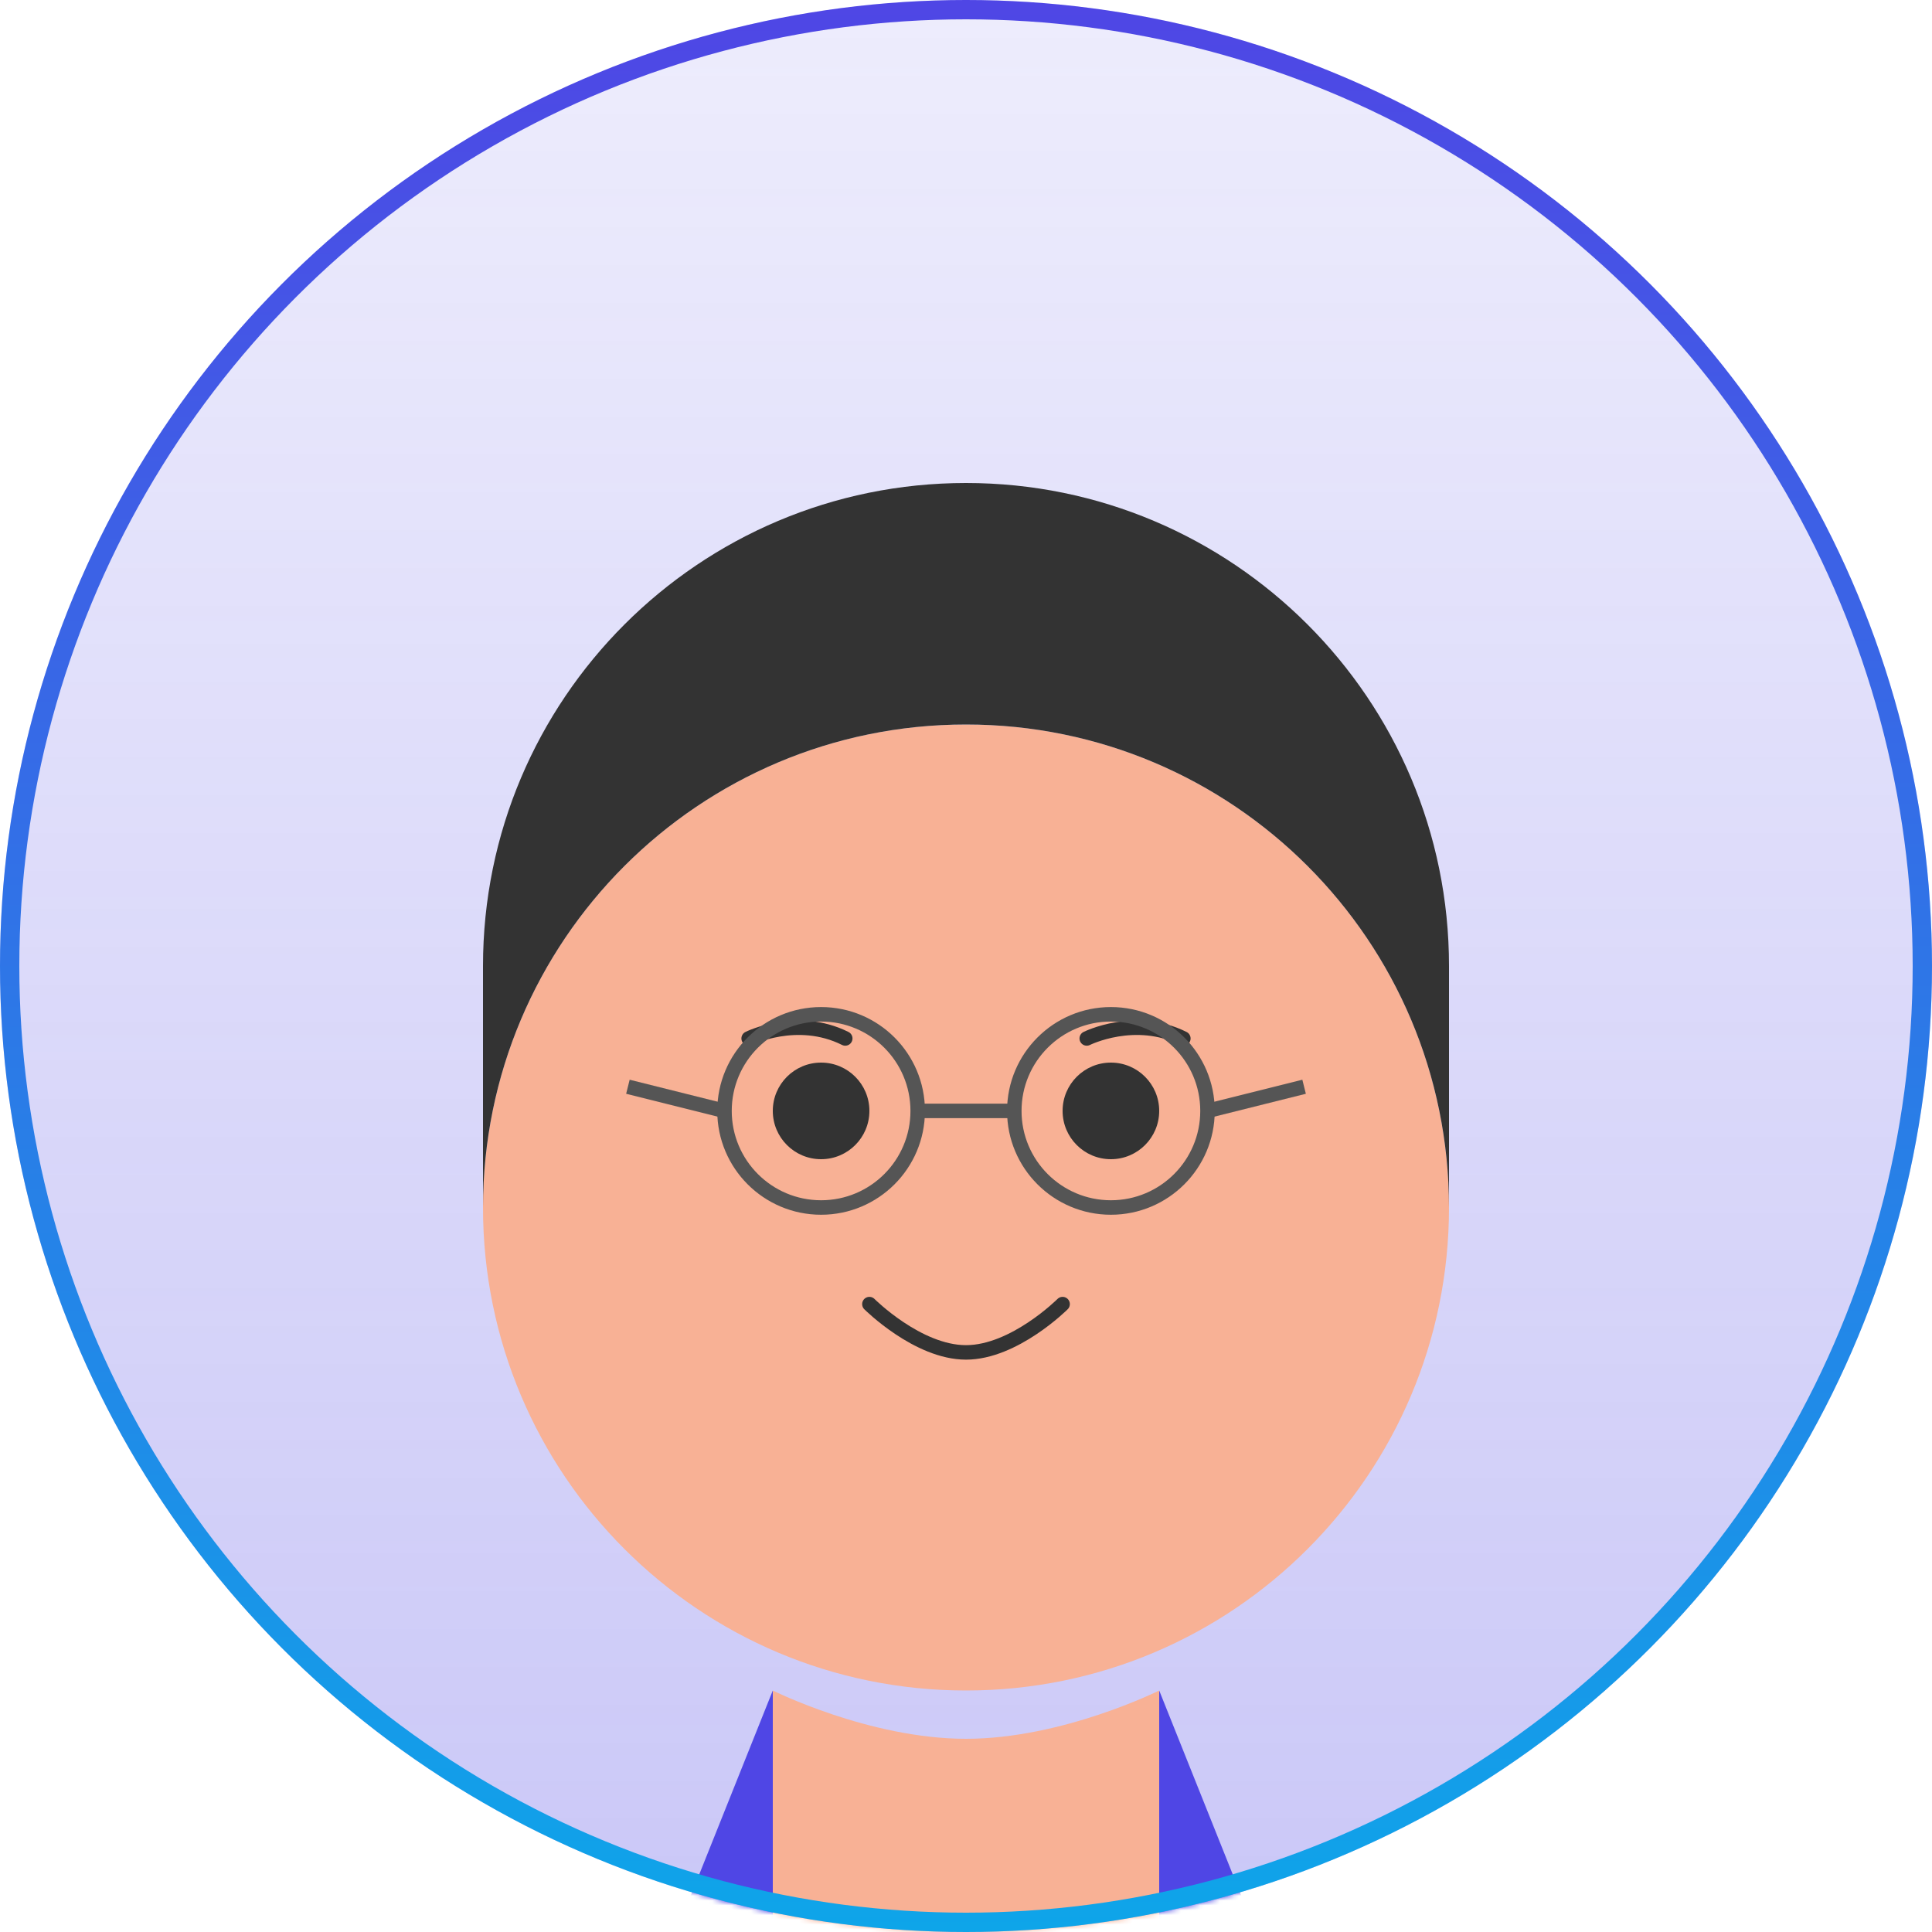 <?xml version="1.0" encoding="UTF-8"?>
<svg width="400" height="400" viewBox="0 0 400 400" fill="none" xmlns="http://www.w3.org/2000/svg">
  <circle cx="200" cy="200" r="200" fill="url(#paint0_linear_1_2)"/>
  <mask id="mask0_1_2" style="mask-type:alpha" maskUnits="userSpaceOnUse" x="0" y="0" width="400" height="400">
    <circle cx="200" cy="200" r="200" fill="#C4C4C4"/>
  </mask>
  <g mask="url(#mask0_1_2)">
    <!-- Stylized head shape -->
    <path d="M200 350C255.228 350 300 305.228 300 250C300 194.772 255.228 150 200 150C144.772 150 100 194.772 100 250C100 305.228 144.772 350 200 350Z" fill="#F8B195"/>
    
    <!-- Neck -->
    <path d="M160 350V400H240V350C240 350 220 360 200 360C180 360 160 350 160 350Z" fill="#F8B195"/>
    
    <!-- Hair -->
    <path d="M100 250C100 194.772 144.772 150 200 150C255.228 150 300 194.772 300 250V200C300 144.772 255.228 100 200 100C144.772 100 100 144.772 100 200V250Z" fill="#333333"/>
    
    <!-- Shirt collar -->
    <path d="M160 350L140 400H160V350Z" fill="#4F46E5"/>
    <path d="M240 350L260 400H240V350Z" fill="#4F46E5"/>
    
    <!-- Shirt -->
    <path d="M140 400H260V450H140V400Z" fill="#4F46E5"/>
    
    <!-- Eyes -->
    <ellipse cx="170" cy="230" rx="10" ry="10" fill="#333333"/>
    <ellipse cx="230" cy="230" rx="10" ry="10" fill="#333333"/>
    
    <!-- Eyebrows -->
    <path d="M155 215C155 215 165 210 175 215" stroke="#333333" stroke-width="3" stroke-linecap="round"/>
    <path d="M225 215C225 215 235 210 245 215" stroke="#333333" stroke-width="3" stroke-linecap="round"/>
    
    <!-- Smile -->
    <path d="M180 270C180 270 190 280 200 280C210 280 220 270 220 270" stroke="#333333" stroke-width="3" stroke-linecap="round"/>
    
    <!-- Glasses -->
    <circle cx="170" cy="230" r="20" stroke="#555555" stroke-width="3"/>
    <circle cx="230" cy="230" r="20" stroke="#555555" stroke-width="3"/>
    <path d="M190 230H210" stroke="#555555" stroke-width="3"/>
    <path d="M150 230L130 225" stroke="#555555" stroke-width="3"/>
    <path d="M250 230L270 225" stroke="#555555" stroke-width="3"/>
  </g>
  
  <!-- Decorative elements -->
  <circle cx="200" cy="200" r="198" stroke="url(#paint1_linear_1_2)" stroke-width="4"/>
  
  <defs>
    <linearGradient id="paint0_linear_1_2" x1="200" y1="0" x2="200" y2="400" gradientUnits="userSpaceOnUse">
      <stop stop-color="#4F46E5" stop-opacity="0.1"/>
      <stop offset="1" stop-color="#4F46E5" stop-opacity="0.3"/>
    </linearGradient>
    <linearGradient id="paint1_linear_1_2" x1="200" y1="0" x2="200" y2="400" gradientUnits="userSpaceOnUse">
      <stop stop-color="#4F46E5"/>
      <stop offset="1" stop-color="#0EA5E9"/>
    </linearGradient>
  </defs>
</svg>
